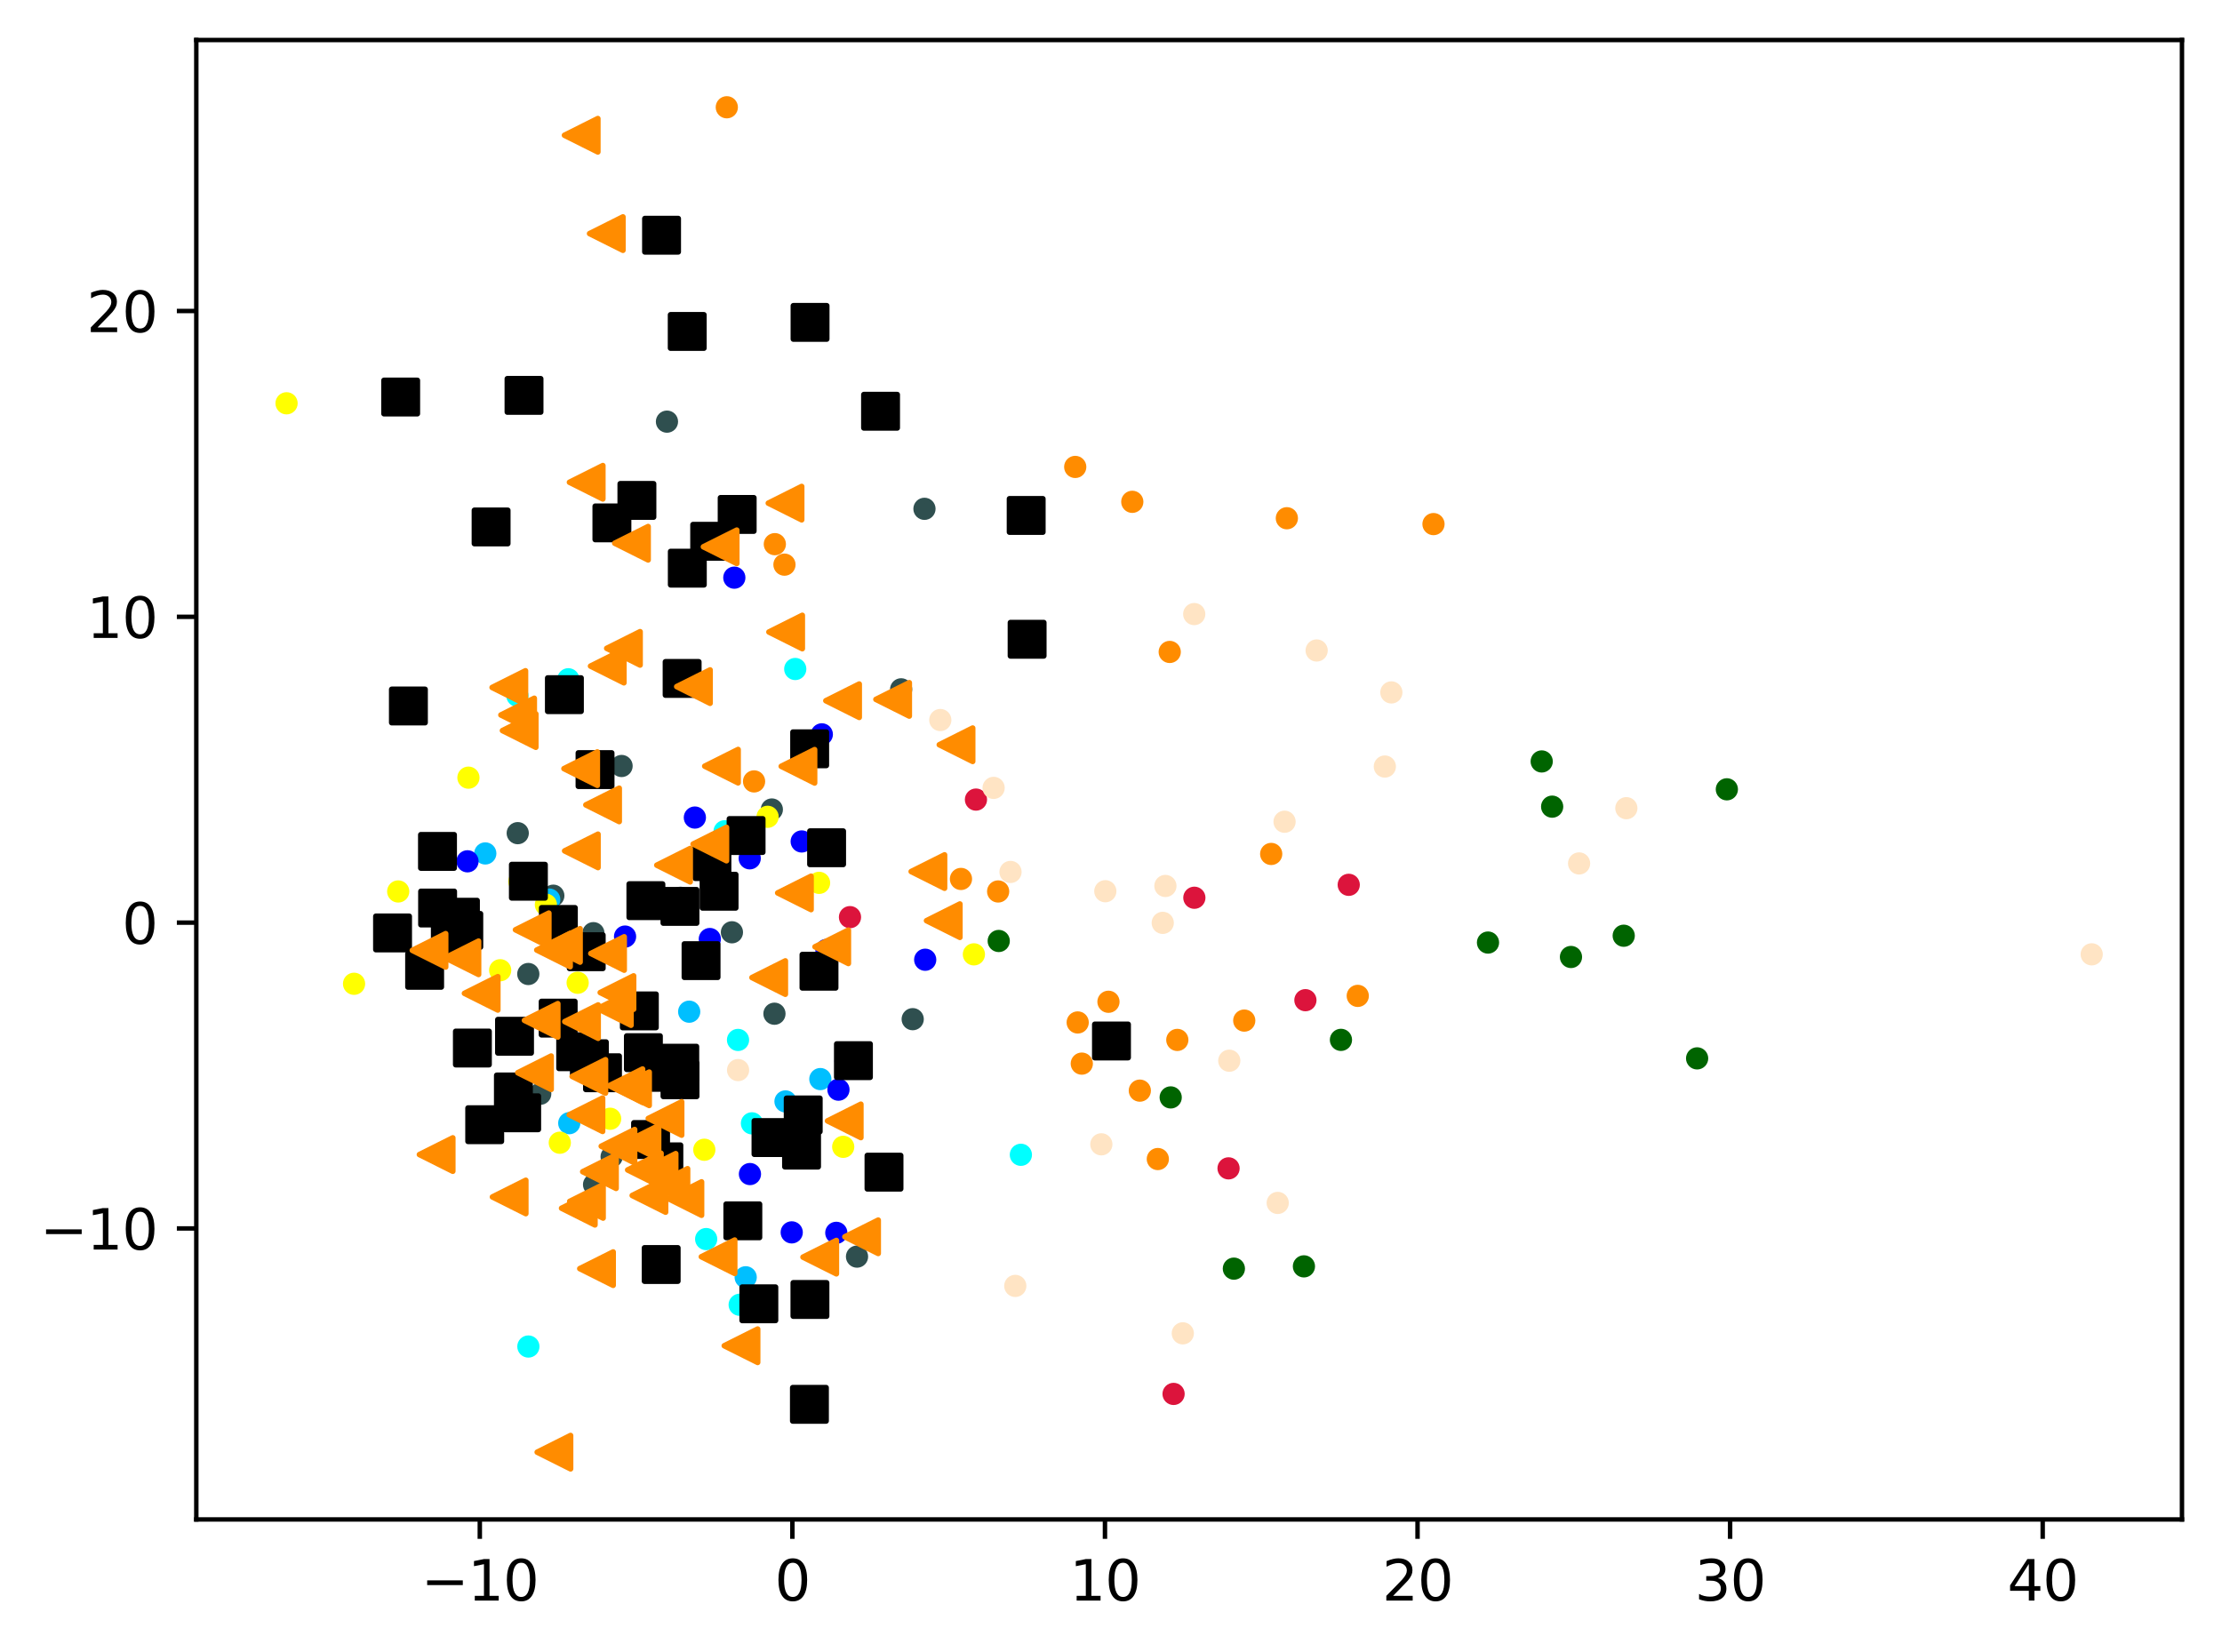 <?xml version="1.0" encoding="utf-8" standalone="no"?>
<!DOCTYPE svg PUBLIC "-//W3C//DTD SVG 1.1//EN"
  "http://www.w3.org/Graphics/SVG/1.1/DTD/svg11.dtd">
<svg xmlns:xlink="http://www.w3.org/1999/xlink" width="399.625pt" height="297.19pt" viewBox="0 0 399.625 297.19" xmlns="http://www.w3.org/2000/svg" version="1.1">
 <defs>
  <style type="text/css">*{stroke-linejoin: round; stroke-linecap: butt}</style>
 </defs>
 <g id="figure_1">
  <g id="patch_1">
   <path d="M 0 297.19 
L 399.625 297.19 
L 399.625 0 
L 0 0 
z
" style="fill: #ffffff"/>
  </g>
  <g id="axes_1">
   <g id="patch_2">
    <path d="M 35.305 273.312 
L 392.425 273.312 
L 392.425 7.2 
L 35.305 7.2 
z
" style="fill: #ffffff"/>
   </g>
   <g id="PathCollection_1">
    <defs>
     <path id="m85a767c5e9" d="M 0 1.5 
C 0.398 1.5 0.779 1.342 1.061 1.061 
C 1.342 0.779 1.5 0.398 1.5 0 
C 1.5 -0.398 1.342 -0.779 1.061 -1.061 
C 0.779 -1.342 0.398 -1.5 0 -1.5 
C -0.398 -1.5 -0.779 -1.342 -1.061 -1.061 
C -1.342 -0.779 -1.5 -0.398 -1.5 0 
C -1.5 0.398 -1.342 0.779 -1.061 1.061 
C -0.779 1.342 -0.398 1.5 0 1.5 
z
" style="stroke: #ff8c00"/>
    </defs>
    <g clip-path="url(#p6fd9728e59)">
     <use xlink:href="#m85a767c5e9" x="228.622" y="153.607" style="fill: #ff8c00; stroke: #ff8c00"/>
     <use xlink:href="#m85a767c5e9" x="211.739" y="187.061" style="fill: #ff8c00; stroke: #ff8c00"/>
     <use xlink:href="#m85a767c5e9" x="244.191" y="179.139" style="fill: #ff8c00; stroke: #ff8c00"/>
     <use xlink:href="#m85a767c5e9" x="193.379" y="83.992" style="fill: #ff8c00; stroke: #ff8c00"/>
     <use xlink:href="#m85a767c5e9" x="194.559" y="191.324" style="fill: #ff8c00; stroke: #ff8c00"/>
     <use xlink:href="#m85a767c5e9" x="130.715" y="19.296" style="fill: #ff8c00; stroke: #ff8c00"/>
     <use xlink:href="#m85a767c5e9" x="135.619" y="140.559" style="fill: #ff8c00; stroke: #ff8c00"/>
     <use xlink:href="#m85a767c5e9" x="231.44" y="93.22" style="fill: #ff8c00; stroke: #ff8c00"/>
     <use xlink:href="#m85a767c5e9" x="210.374" y="117.272" style="fill: #ff8c00; stroke: #ff8c00"/>
     <use xlink:href="#m85a767c5e9" x="141.084" y="101.569" style="fill: #ff8c00; stroke: #ff8c00"/>
     <use xlink:href="#m85a767c5e9" x="193.822" y="183.919" style="fill: #ff8c00; stroke: #ff8c00"/>
     <use xlink:href="#m85a767c5e9" x="208.234" y="208.488" style="fill: #ff8c00; stroke: #ff8c00"/>
     <use xlink:href="#m85a767c5e9" x="172.83" y="158.104" style="fill: #ff8c00; stroke: #ff8c00"/>
     <use xlink:href="#m85a767c5e9" x="257.812" y="94.273" style="fill: #ff8c00; stroke: #ff8c00"/>
     <use xlink:href="#m85a767c5e9" x="199.357" y="180.198" style="fill: #ff8c00; stroke: #ff8c00"/>
     <use xlink:href="#m85a767c5e9" x="179.516" y="160.357" style="fill: #ff8c00; stroke: #ff8c00"/>
     <use xlink:href="#m85a767c5e9" x="204.997" y="196.183" style="fill: #ff8c00; stroke: #ff8c00"/>
     <use xlink:href="#m85a767c5e9" x="223.777" y="183.583" style="fill: #ff8c00; stroke: #ff8c00"/>
     <use xlink:href="#m85a767c5e9" x="203.641" y="90.267" style="fill: #ff8c00; stroke: #ff8c00"/>
     <use xlink:href="#m85a767c5e9" x="139.354" y="97.884" style="fill: #ff8c00; stroke: #ff8c00"/>
    </g>
   </g>
   <g id="PathCollection_2">
    <defs>
     <path id="m4ab8035f2e" d="M 0 1.5 
C 0.398 1.5 0.779 1.342 1.061 1.061 
C 1.342 0.779 1.5 0.398 1.5 0 
C 1.5 -0.398 1.342 -0.779 1.061 -1.061 
C 0.779 -1.342 0.398 -1.5 0 -1.5 
C -0.398 -1.5 -0.779 -1.342 -1.061 -1.061 
C -1.342 -0.779 -1.5 -0.398 -1.5 0 
C -1.5 0.398 -1.342 0.779 -1.061 1.061 
C -0.779 1.342 -0.398 1.5 0 1.5 
z
" style="stroke: #006400"/>
    </defs>
    <g clip-path="url(#p6fd9728e59)">
     <use xlink:href="#m4ab8035f2e" x="277.274" y="136.968" style="fill: #006400; stroke: #006400"/>
     <use xlink:href="#m4ab8035f2e" x="305.225" y="190.38" style="fill: #006400; stroke: #006400"/>
     <use xlink:href="#m4ab8035f2e" x="282.539" y="172.142" style="fill: #006400; stroke: #006400"/>
     <use xlink:href="#m4ab8035f2e" x="179.621" y="169.262" style="fill: #006400; stroke: #006400"/>
     <use xlink:href="#m4ab8035f2e" x="279.154" y="145.101" style="fill: #006400; stroke: #006400"/>
     <use xlink:href="#m4ab8035f2e" x="234.51" y="227.793" style="fill: #006400; stroke: #006400"/>
     <use xlink:href="#m4ab8035f2e" x="221.911" y="228.204" style="fill: #006400; stroke: #006400"/>
     <use xlink:href="#m4ab8035f2e" x="210.549" y="197.403" style="fill: #006400; stroke: #006400"/>
     <use xlink:href="#m4ab8035f2e" x="267.615" y="169.547" style="fill: #006400; stroke: #006400"/>
     <use xlink:href="#m4ab8035f2e" x="241.169" y="187.051" style="fill: #006400; stroke: #006400"/>
     <use xlink:href="#m4ab8035f2e" x="292.025" y="168.318" style="fill: #006400; stroke: #006400"/>
     <use xlink:href="#m4ab8035f2e" x="310.574" y="141.981" style="fill: #006400; stroke: #006400"/>
    </g>
   </g>
   <g id="PathCollection_3">
    <defs>
     <path id="m8e3c595e10" d="M 0 1.5 
C 0.398 1.5 0.779 1.342 1.061 1.061 
C 1.342 0.779 1.5 0.398 1.5 0 
C 1.5 -0.398 1.342 -0.779 1.061 -1.061 
C 0.779 -1.342 0.398 -1.5 0 -1.5 
C -0.398 -1.5 -0.779 -1.342 -1.061 -1.061 
C -1.342 -0.779 -1.5 -0.398 -1.5 0 
C -1.5 0.398 -1.342 0.779 -1.061 1.061 
C -0.779 1.342 -0.398 1.5 0 1.5 
z
" style="stroke: #2f4f4f"/>
    </defs>
    <g clip-path="url(#p6fd9728e59)">
     <use xlink:href="#m8e3c595e10" x="139.284" y="182.348" style="fill: #2f4f4f; stroke: #2f4f4f"/>
     <use xlink:href="#m8e3c595e10" x="95.015" y="175.203" style="fill: #2f4f4f; stroke: #2f4f4f"/>
     <use xlink:href="#m8e3c595e10" x="99.513" y="161.116" style="fill: #2f4f4f; stroke: #2f4f4f"/>
     <use xlink:href="#m8e3c595e10" x="162.07" y="123.996" style="fill: #2f4f4f; stroke: #2f4f4f"/>
     <use xlink:href="#m8e3c595e10" x="131.636" y="167.699" style="fill: #2f4f4f; stroke: #2f4f4f"/>
     <use xlink:href="#m8e3c595e10" x="99.976" y="181.771" style="fill: #2f4f4f; stroke: #2f4f4f"/>
     <use xlink:href="#m8e3c595e10" x="111.789" y="137.786" style="fill: #2f4f4f; stroke: #2f4f4f"/>
     <use xlink:href="#m8e3c595e10" x="119.953" y="75.845" style="fill: #2f4f4f; stroke: #2f4f4f"/>
     <use xlink:href="#m8e3c595e10" x="97.161" y="196.748" style="fill: #2f4f4f; stroke: #2f4f4f"/>
     <use xlink:href="#m8e3c595e10" x="110.001" y="208.072" style="fill: #2f4f4f; stroke: #2f4f4f"/>
     <use xlink:href="#m8e3c595e10" x="154.134" y="226.039" style="fill: #2f4f4f; stroke: #2f4f4f"/>
     <use xlink:href="#m8e3c595e10" x="93.114" y="149.867" style="fill: #2f4f4f; stroke: #2f4f4f"/>
     <use xlink:href="#m8e3c595e10" x="106.843" y="213.08" style="fill: #2f4f4f; stroke: #2f4f4f"/>
     <use xlink:href="#m8e3c595e10" x="138.814" y="145.613" style="fill: #2f4f4f; stroke: #2f4f4f"/>
     <use xlink:href="#m8e3c595e10" x="164.149" y="183.328" style="fill: #2f4f4f; stroke: #2f4f4f"/>
     <use xlink:href="#m8e3c595e10" x="106.723" y="167.858" style="fill: #2f4f4f; stroke: #2f4f4f"/>
     <use xlink:href="#m8e3c595e10" x="122.381" y="161.493" style="fill: #2f4f4f; stroke: #2f4f4f"/>
     <use xlink:href="#m8e3c595e10" x="166.264" y="91.527" style="fill: #2f4f4f; stroke: #2f4f4f"/>
    </g>
   </g>
   <g id="PathCollection_4">
    <defs>
     <path id="m4c666ed70c" d="M 0 1.5 
C 0.398 1.5 0.779 1.342 1.061 1.061 
C 1.342 0.779 1.5 0.398 1.5 0 
C 1.5 -0.398 1.342 -0.779 1.061 -1.061 
C 0.779 -1.342 0.398 -1.5 0 -1.5 
C -0.398 -1.5 -0.779 -1.342 -1.061 -1.061 
C -1.342 -0.779 -1.5 -0.398 -1.5 0 
C -1.5 0.398 -1.342 0.779 -1.061 1.061 
C -0.779 1.342 -0.398 1.5 0 1.5 
z
" style="stroke: #00bfff"/>
    </defs>
    <g clip-path="url(#p6fd9728e59)">
     <use xlink:href="#m4c666ed70c" x="147.538" y="194.104" style="fill: #00bfff; stroke: #00bfff"/>
     <use xlink:href="#m4c666ed70c" x="123.951" y="181.982" style="fill: #00bfff; stroke: #00bfff"/>
     <use xlink:href="#m4c666ed70c" x="87.278" y="153.516" style="fill: #00bfff; stroke: #00bfff"/>
     <use xlink:href="#m4c666ed70c" x="141.27" y="198.123" style="fill: #00bfff; stroke: #00bfff"/>
     <use xlink:href="#m4c666ed70c" x="98.782" y="161.817" style="fill: #00bfff; stroke: #00bfff"/>
     <use xlink:href="#m4c666ed70c" x="134.112" y="229.757" style="fill: #00bfff; stroke: #00bfff"/>
     <use xlink:href="#m4c666ed70c" x="115.179" y="192.169" style="fill: #00bfff; stroke: #00bfff"/>
     <use xlink:href="#m4c666ed70c" x="102.379" y="202.034" style="fill: #00bfff; stroke: #00bfff"/>
     <use xlink:href="#m4c666ed70c" x="117.422" y="227.503" style="fill: #00bfff; stroke: #00bfff"/>
    </g>
   </g>
   <g id="PathCollection_5">
    <defs>
     <path id="m6743981dd7" d="M 0 1.5 
C 0.398 1.5 0.779 1.342 1.061 1.061 
C 1.342 0.779 1.5 0.398 1.5 0 
C 1.5 -0.398 1.342 -0.779 1.061 -1.061 
C 0.779 -1.342 0.398 -1.5 0 -1.5 
C -0.398 -1.5 -0.779 -1.342 -1.061 -1.061 
C -1.342 -0.779 -1.5 -0.398 -1.5 0 
C -1.5 0.398 -1.342 0.779 -1.061 1.061 
C -0.779 1.342 -0.398 1.5 0 1.5 
z
" style="stroke: #ffff00"/>
    </defs>
    <g clip-path="url(#p6fd9728e59)">
     <use xlink:href="#m6743981dd7" x="151.65" y="206.291" style="fill: #ffff00; stroke: #ffff00"/>
     <use xlink:href="#m6743981dd7" x="126.67" y="206.818" style="fill: #ffff00; stroke: #ffff00"/>
     <use xlink:href="#m6743981dd7" x="109.73" y="201.242" style="fill: #ffff00; stroke: #ffff00"/>
     <use xlink:href="#m6743981dd7" x="84.248" y="139.887" style="fill: #ffff00; stroke: #ffff00"/>
     <use xlink:href="#m6743981dd7" x="89.954" y="174.526" style="fill: #ffff00; stroke: #ffff00"/>
     <use xlink:href="#m6743981dd7" x="51.537" y="72.544" style="fill: #ffff00; stroke: #ffff00"/>
     <use xlink:href="#m6743981dd7" x="138.051" y="146.926" style="fill: #ffff00; stroke: #ffff00"/>
     <use xlink:href="#m6743981dd7" x="175.155" y="171.668" style="fill: #ffff00; stroke: #ffff00"/>
     <use xlink:href="#m6743981dd7" x="147.309" y="158.807" style="fill: #ffff00; stroke: #ffff00"/>
     <use xlink:href="#m6743981dd7" x="100.68" y="205.552" style="fill: #ffff00; stroke: #ffff00"/>
     <use xlink:href="#m6743981dd7" x="63.676" y="176.963" style="fill: #ffff00; stroke: #ffff00"/>
     <use xlink:href="#m6743981dd7" x="93.403" y="158.56" style="fill: #ffff00; stroke: #ffff00"/>
     <use xlink:href="#m6743981dd7" x="103.892" y="176.779" style="fill: #ffff00; stroke: #ffff00"/>
     <use xlink:href="#m6743981dd7" x="98.18" y="162.739" style="fill: #ffff00; stroke: #ffff00"/>
     <use xlink:href="#m6743981dd7" x="71.618" y="160.356" style="fill: #ffff00; stroke: #ffff00"/>
    </g>
   </g>
   <g id="PathCollection_6">
    <defs>
     <path id="m6675ee828b" d="M 0 1.5 
C 0.398 1.5 0.779 1.342 1.061 1.061 
C 1.342 0.779 1.5 0.398 1.5 0 
C 1.5 -0.398 1.342 -0.779 1.061 -1.061 
C 0.779 -1.342 0.398 -1.5 0 -1.5 
C -0.398 -1.5 -0.779 -1.342 -1.061 -1.061 
C -1.342 -0.779 -1.5 -0.398 -1.5 0 
C -1.5 0.398 -1.342 0.779 -1.061 1.061 
C -0.779 1.342 -0.398 1.5 0 1.5 
z
" style="stroke: #00ffff"/>
    </defs>
    <g clip-path="url(#p6fd9728e59)">
     <use xlink:href="#m6675ee828b" x="130.319" y="149.528" style="fill: #00ffff; stroke: #00ffff"/>
     <use xlink:href="#m6675ee828b" x="143.024" y="120.34" style="fill: #00ffff; stroke: #00ffff"/>
     <use xlink:href="#m6675ee828b" x="102.214" y="122.186" style="fill: #00ffff; stroke: #00ffff"/>
     <use xlink:href="#m6675ee828b" x="127.003" y="222.884" style="fill: #00ffff; stroke: #00ffff"/>
     <use xlink:href="#m6675ee828b" x="132.733" y="187.063" style="fill: #00ffff; stroke: #00ffff"/>
     <use xlink:href="#m6675ee828b" x="133.03" y="234.702" style="fill: #00ffff; stroke: #00ffff"/>
     <use xlink:href="#m6675ee828b" x="93.058" y="125.148" style="fill: #00ffff; stroke: #00ffff"/>
     <use xlink:href="#m6675ee828b" x="135.239" y="202.066" style="fill: #00ffff; stroke: #00ffff"/>
     <use xlink:href="#m6675ee828b" x="95.029" y="242.213" style="fill: #00ffff; stroke: #00ffff"/>
     <use xlink:href="#m6675ee828b" x="183.603" y="207.724" style="fill: #00ffff; stroke: #00ffff"/>
    </g>
   </g>
   <g id="PathCollection_7">
    <defs>
     <path id="mcb65faf5de" d="M 0 1.5 
C 0.398 1.5 0.779 1.342 1.061 1.061 
C 1.342 0.779 1.5 0.398 1.5 0 
C 1.5 -0.398 1.342 -0.779 1.061 -1.061 
C 0.779 -1.342 0.398 -1.5 0 -1.5 
C -0.398 -1.5 -0.779 -1.342 -1.061 -1.061 
C -1.342 -0.779 -1.5 -0.398 -1.5 0 
C -1.5 0.398 -1.342 0.779 -1.061 1.061 
C -0.779 1.342 -0.398 1.5 0 1.5 
z
" style="stroke: #0000ff"/>
    </defs>
    <g clip-path="url(#p6fd9728e59)">
     <use xlink:href="#mcb65faf5de" x="147.803" y="132.095" style="fill: #0000ff; stroke: #0000ff"/>
     <use xlink:href="#mcb65faf5de" x="166.397" y="172.637" style="fill: #0000ff; stroke: #0000ff"/>
     <use xlink:href="#mcb65faf5de" x="142.391" y="221.679" style="fill: #0000ff; stroke: #0000ff"/>
     <use xlink:href="#mcb65faf5de" x="150.795" y="196.009" style="fill: #0000ff; stroke: #0000ff"/>
     <use xlink:href="#mcb65faf5de" x="124.972" y="147.062" style="fill: #0000ff; stroke: #0000ff"/>
     <use xlink:href="#mcb65faf5de" x="120.834" y="194.739" style="fill: #0000ff; stroke: #0000ff"/>
     <use xlink:href="#mcb65faf5de" x="147.012" y="174.367" style="fill: #0000ff; stroke: #0000ff"/>
     <use xlink:href="#mcb65faf5de" x="150.408" y="221.762" style="fill: #0000ff; stroke: #0000ff"/>
     <use xlink:href="#mcb65faf5de" x="84.078" y="154.932" style="fill: #0000ff; stroke: #0000ff"/>
     <use xlink:href="#mcb65faf5de" x="134.837" y="154.393" style="fill: #0000ff; stroke: #0000ff"/>
     <use xlink:href="#mcb65faf5de" x="148.631" y="170.883" style="fill: #0000ff; stroke: #0000ff"/>
     <use xlink:href="#mcb65faf5de" x="134.878" y="211.188" style="fill: #0000ff; stroke: #0000ff"/>
     <use xlink:href="#mcb65faf5de" x="132.066" y="103.909" style="fill: #0000ff; stroke: #0000ff"/>
     <use xlink:href="#mcb65faf5de" x="144.184" y="151.36" style="fill: #0000ff; stroke: #0000ff"/>
     <use xlink:href="#mcb65faf5de" x="127.66" y="168.912" style="fill: #0000ff; stroke: #0000ff"/>
     <use xlink:href="#mcb65faf5de" x="112.416" y="168.47" style="fill: #0000ff; stroke: #0000ff"/>
     <use xlink:href="#mcb65faf5de" x="152.075" y="190.864" style="fill: #0000ff; stroke: #0000ff"/>
    </g>
   </g>
   <g id="PathCollection_8">
    <defs>
     <path id="m4da709e909" d="M 0 1.5 
C 0.398 1.5 0.779 1.342 1.061 1.061 
C 1.342 0.779 1.5 0.398 1.5 0 
C 1.5 -0.398 1.342 -0.779 1.061 -1.061 
C 0.779 -1.342 0.398 -1.5 0 -1.5 
C -0.398 -1.5 -0.779 -1.342 -1.061 -1.061 
C -1.342 -0.779 -1.5 -0.398 -1.5 0 
C -1.5 0.398 -1.342 0.779 -1.061 1.061 
C -0.779 1.342 -0.398 1.5 0 1.5 
z
" style="stroke: #dc143c"/>
    </defs>
    <g clip-path="url(#p6fd9728e59)">
     <use xlink:href="#m4da709e909" x="175.526" y="143.83" style="fill: #dc143c; stroke: #dc143c"/>
     <use xlink:href="#m4da709e909" x="211.067" y="250.738" style="fill: #dc143c; stroke: #dc143c"/>
     <use xlink:href="#m4da709e909" x="214.804" y="161.486" style="fill: #dc143c; stroke: #dc143c"/>
     <use xlink:href="#m4da709e909" x="220.954" y="210.163" style="fill: #dc143c; stroke: #dc143c"/>
     <use xlink:href="#m4da709e909" x="234.776" y="179.912" style="fill: #dc143c; stroke: #dc143c"/>
     <use xlink:href="#m4da709e909" x="152.87" y="164.976" style="fill: #dc143c; stroke: #dc143c"/>
     <use xlink:href="#m4da709e909" x="242.568" y="159.161" style="fill: #dc143c; stroke: #dc143c"/>
    </g>
   </g>
   <g id="PathCollection_9">
    <defs>
     <path id="m2aa65419b9" d="M 0 1.5 
C 0.398 1.5 0.779 1.342 1.061 1.061 
C 1.342 0.779 1.5 0.398 1.5 0 
C 1.5 -0.398 1.342 -0.779 1.061 -1.061 
C 0.779 -1.342 0.398 -1.5 0 -1.5 
C -0.398 -1.5 -0.779 -1.342 -1.061 -1.061 
C -1.342 -0.779 -1.5 -0.398 -1.5 0 
C -1.5 0.398 -1.342 0.779 -1.061 1.061 
C -0.779 1.342 -0.398 1.5 0 1.5 
z
" style="stroke: #ffe4c4"/>
    </defs>
    <g clip-path="url(#p6fd9728e59)">
     <use xlink:href="#m2aa65419b9" x="250.234" y="124.552" style="fill: #ffe4c4; stroke: #ffe4c4"/>
     <use xlink:href="#m2aa65419b9" x="198.79" y="160.312" style="fill: #ffe4c4; stroke: #ffe4c4"/>
     <use xlink:href="#m2aa65419b9" x="229.795" y="216.382" style="fill: #ffe4c4; stroke: #ffe4c4"/>
     <use xlink:href="#m2aa65419b9" x="132.743" y="192.486" style="fill: #ffe4c4; stroke: #ffe4c4"/>
     <use xlink:href="#m2aa65419b9" x="236.798" y="117.009" style="fill: #ffe4c4; stroke: #ffe4c4"/>
     <use xlink:href="#m2aa65419b9" x="198.074" y="205.84" style="fill: #ffe4c4; stroke: #ffe4c4"/>
     <use xlink:href="#m2aa65419b9" x="182.598" y="231.308" style="fill: #ffe4c4; stroke: #ffe4c4"/>
     <use xlink:href="#m2aa65419b9" x="209.119" y="166.004" style="fill: #ffe4c4; stroke: #ffe4c4"/>
     <use xlink:href="#m2aa65419b9" x="212.725" y="239.84" style="fill: #ffe4c4; stroke: #ffe4c4"/>
     <use xlink:href="#m2aa65419b9" x="231.028" y="147.812" style="fill: #ffe4c4; stroke: #ffe4c4"/>
     <use xlink:href="#m2aa65419b9" x="178.702" y="141.724" style="fill: #ffe4c4; stroke: #ffe4c4"/>
     <use xlink:href="#m2aa65419b9" x="214.78" y="110.459" style="fill: #ffe4c4; stroke: #ffe4c4"/>
     <use xlink:href="#m2aa65419b9" x="209.596" y="159.366" style="fill: #ffe4c4; stroke: #ffe4c4"/>
     <use xlink:href="#m2aa65419b9" x="221.083" y="190.802" style="fill: #ffe4c4; stroke: #ffe4c4"/>
     <use xlink:href="#m2aa65419b9" x="283.999" y="155.315" style="fill: #ffe4c4; stroke: #ffe4c4"/>
     <use xlink:href="#m2aa65419b9" x="181.739" y="156.845" style="fill: #ffe4c4; stroke: #ffe4c4"/>
     <use xlink:href="#m2aa65419b9" x="169.111" y="129.519" style="fill: #ffe4c4; stroke: #ffe4c4"/>
     <use xlink:href="#m2aa65419b9" x="249.062" y="137.885" style="fill: #ffe4c4; stroke: #ffe4c4"/>
     <use xlink:href="#m2aa65419b9" x="292.498" y="145.376" style="fill: #ffe4c4; stroke: #ffe4c4"/>
     <use xlink:href="#m2aa65419b9" x="376.192" y="171.663" style="fill: #ffe4c4; stroke: #ffe4c4"/>
    </g>
   </g>
   <g id="PathCollection_10">
    <defs>
     <path id="m7a9f5c5044" d="M -3 3 
L 3 3 
L 3 -3 
L -3 -3 
z
" style="stroke: #000000"/>
    </defs>
    <g clip-path="url(#p6fd9728e59)">
     <use xlink:href="#m7a9f5c5044" x="110.05" y="94.056" style="stroke: #000000"/>
     <use xlink:href="#m7a9f5c5044" x="84.959" y="188.518" style="stroke: #000000"/>
     <use xlink:href="#m7a9f5c5044" x="117.005" y="204.975" style="stroke: #000000"/>
     <use xlink:href="#m7a9f5c5044" x="123.598" y="59.622" style="stroke: #000000"/>
     <use xlink:href="#m7a9f5c5044" x="132.58" y="92.538" style="stroke: #000000"/>
     <use xlink:href="#m7a9f5c5044" x="122.298" y="194.227" style="stroke: #000000"/>
     <use xlink:href="#m7a9f5c5044" x="134.183" y="150.295" style="stroke: #000000"/>
     <use xlink:href="#m7a9f5c5044" x="144.158" y="206.88" style="stroke: #000000"/>
     <use xlink:href="#m7a9f5c5044" x="158.986" y="210.849" style="stroke: #000000"/>
     <use xlink:href="#m7a9f5c5044" x="119.395" y="208.993" style="stroke: #000000"/>
     <use xlink:href="#m7a9f5c5044" x="92.336" y="196.423" style="stroke: #000000"/>
     <use xlink:href="#m7a9f5c5044" x="92.537" y="186.401" style="stroke: #000000"/>
     <use xlink:href="#m7a9f5c5044" x="133.599" y="219.602" style="stroke: #000000"/>
     <use xlink:href="#m7a9f5c5044" x="83.412" y="167.36" style="stroke: #000000"/>
     <use xlink:href="#m7a9f5c5044" x="78.682" y="153.148" style="stroke: #000000"/>
     <use xlink:href="#m7a9f5c5044" x="105.997" y="190.447" style="stroke: #000000"/>
     <use xlink:href="#m7a9f5c5044" x="158.367" y="73.975" style="stroke: #000000"/>
     <use xlink:href="#m7a9f5c5044" x="108.359" y="192.965" style="stroke: #000000"/>
     <use xlink:href="#m7a9f5c5044" x="82.811" y="164.987" style="stroke: #000000"/>
     <use xlink:href="#m7a9f5c5044" x="73.451" y="126.994" style="stroke: #000000"/>
     <use xlink:href="#m7a9f5c5044" x="119.817" y="192.892" style="stroke: #000000"/>
     <use xlink:href="#m7a9f5c5044" x="145.573" y="252.609" style="stroke: #000000"/>
     <use xlink:href="#m7a9f5c5044" x="199.898" y="187.251" style="stroke: #000000"/>
     <use xlink:href="#m7a9f5c5044" x="100.42" y="166.288" style="stroke: #000000"/>
     <use xlink:href="#m7a9f5c5044" x="107.017" y="138.434" style="stroke: #000000"/>
     <use xlink:href="#m7a9f5c5044" x="87.175" y="202.31" style="stroke: #000000"/>
     <use xlink:href="#m7a9f5c5044" x="103.536" y="189.187" style="stroke: #000000"/>
     <use xlink:href="#m7a9f5c5044" x="122.289" y="163.046" style="stroke: #000000"/>
     <use xlink:href="#m7a9f5c5044" x="101.506" y="124.952" style="stroke: #000000"/>
     <use xlink:href="#m7a9f5c5044" x="184.557" y="92.718" style="stroke: #000000"/>
     <use xlink:href="#m7a9f5c5044" x="114.984" y="181.838" style="stroke: #000000"/>
     <use xlink:href="#m7a9f5c5044" x="88.324" y="94.787" style="stroke: #000000"/>
     <use xlink:href="#m7a9f5c5044" x="70.6" y="167.818" style="stroke: #000000"/>
     <use xlink:href="#m7a9f5c5044" x="145.617" y="134.69" style="stroke: #000000"/>
     <use xlink:href="#m7a9f5c5044" x="100.386" y="183.141" style="stroke: #000000"/>
     <use xlink:href="#m7a9f5c5044" x="72.06" y="71.417" style="stroke: #000000"/>
     <use xlink:href="#m7a9f5c5044" x="136.478" y="234.525" style="stroke: #000000"/>
     <use xlink:href="#m7a9f5c5044" x="80.993" y="169.609" style="stroke: #000000"/>
     <use xlink:href="#m7a9f5c5044" x="76.369" y="174.54" style="stroke: #000000"/>
     <use xlink:href="#m7a9f5c5044" x="128.037" y="154.984" style="stroke: #000000"/>
     <use xlink:href="#m7a9f5c5044" x="115.713" y="189.352" style="stroke: #000000"/>
     <use xlink:href="#m7a9f5c5044" x="116.163" y="162.012" style="stroke: #000000"/>
     <use xlink:href="#m7a9f5c5044" x="126.084" y="172.798" style="stroke: #000000"/>
     <use xlink:href="#m7a9f5c5044" x="122.255" y="191.248" style="stroke: #000000"/>
     <use xlink:href="#m7a9f5c5044" x="105.43" y="171.194" style="stroke: #000000"/>
     <use xlink:href="#m7a9f5c5044" x="145.688" y="57.992" style="stroke: #000000"/>
     <use xlink:href="#m7a9f5c5044" x="114.546" y="90.014" style="stroke: #000000"/>
     <use xlink:href="#m7a9f5c5044" x="95.03" y="158.514" style="stroke: #000000"/>
     <use xlink:href="#m7a9f5c5044" x="147.295" y="174.702" style="stroke: #000000"/>
     <use xlink:href="#m7a9f5c5044" x="94.243" y="71.122" style="stroke: #000000"/>
     <use xlink:href="#m7a9f5c5044" x="184.726" y="114.988" style="stroke: #000000"/>
     <use xlink:href="#m7a9f5c5044" x="145.666" y="233.75" style="stroke: #000000"/>
     <use xlink:href="#m7a9f5c5044" x="148.662" y="152.496" style="stroke: #000000"/>
     <use xlink:href="#m7a9f5c5044" x="118.98" y="42.311" style="stroke: #000000"/>
     <use xlink:href="#m7a9f5c5044" x="127.637" y="97.365" style="stroke: #000000"/>
     <use xlink:href="#m7a9f5c5044" x="78.702" y="163.335" style="stroke: #000000"/>
     <use xlink:href="#m7a9f5c5044" x="138.664" y="204.627" style="stroke: #000000"/>
     <use xlink:href="#m7a9f5c5044" x="118.911" y="227.458" style="stroke: #000000"/>
     <use xlink:href="#m7a9f5c5044" x="93.821" y="200.165" style="stroke: #000000"/>
     <use xlink:href="#m7a9f5c5044" x="153.488" y="190.788" style="stroke: #000000"/>
     <use xlink:href="#m7a9f5c5044" x="123.613" y="102.2" style="stroke: #000000"/>
     <use xlink:href="#m7a9f5c5044" x="122.68" y="122.039" style="stroke: #000000"/>
     <use xlink:href="#m7a9f5c5044" x="144.457" y="200.557" style="stroke: #000000"/>
     <use xlink:href="#m7a9f5c5044" x="129.325" y="160.315" style="stroke: #000000"/>
    </g>
   </g>
   <g id="PathCollection_11">
    <defs>
     <path id="me8515df3d5" d="M -3 -0 
L 3 3 
L 3 -3 
z
" style="stroke: #ff8c00"/>
    </defs>
    <g clip-path="url(#p6fd9728e59)">
     <use xlink:href="#me8515df3d5" x="91.566" y="215.307" style="fill: #ff8c00; stroke: #ff8c00"/>
     <use xlink:href="#me8515df3d5" x="104.578" y="183.768" style="fill: #ff8c00; stroke: #ff8c00"/>
     <use xlink:href="#me8515df3d5" x="109.262" y="171.511" style="fill: #ff8c00; stroke: #ff8c00"/>
     <use xlink:href="#me8515df3d5" x="171.935" y="133.964" style="fill: #ff8c00; stroke: #ff8c00"/>
     <use xlink:href="#me8515df3d5" x="116.705" y="215.042" style="fill: #ff8c00; stroke: #ff8c00"/>
     <use xlink:href="#me8515df3d5" x="99.618" y="261.216" style="fill: #ff8c00; stroke: #ff8c00"/>
     <use xlink:href="#me8515df3d5" x="121.128" y="155.627" style="fill: #ff8c00; stroke: #ff8c00"/>
     <use xlink:href="#me8515df3d5" x="141.182" y="90.505" style="fill: #ff8c00; stroke: #ff8c00"/>
     <use xlink:href="#me8515df3d5" x="109.209" y="119.817" style="fill: #ff8c00; stroke: #ff8c00"/>
     <use xlink:href="#me8515df3d5" x="77.154" y="170.948" style="fill: #ff8c00; stroke: #ff8c00"/>
     <use xlink:href="#me8515df3d5" x="108.368" y="144.784" style="fill: #ff8c00; stroke: #ff8c00"/>
     <use xlink:href="#me8515df3d5" x="113.758" y="195.851" style="fill: #ff8c00; stroke: #ff8c00"/>
     <use xlink:href="#me8515df3d5" x="107.804" y="210.766" style="fill: #ff8c00; stroke: #ff8c00"/>
     <use xlink:href="#me8515df3d5" x="129.139" y="226.063" style="fill: #ff8c00; stroke: #ff8c00"/>
     <use xlink:href="#me8515df3d5" x="105.465" y="216.103" style="fill: #ff8c00; stroke: #ff8c00"/>
     <use xlink:href="#me8515df3d5" x="110.954" y="178.54" style="fill: #ff8c00; stroke: #ff8c00"/>
     <use xlink:href="#me8515df3d5" x="127.659" y="151.827" style="fill: #ff8c00; stroke: #ff8c00"/>
     <use xlink:href="#me8515df3d5" x="104.523" y="24.33" style="fill: #ff8c00; stroke: #ff8c00"/>
     <use xlink:href="#me8515df3d5" x="124.71" y="123.506" style="fill: #ff8c00; stroke: #ff8c00"/>
     <use xlink:href="#me8515df3d5" x="138.244" y="175.845" style="fill: #ff8c00; stroke: #ff8c00"/>
     <use xlink:href="#me8515df3d5" x="105.376" y="200.518" style="fill: #ff8c00; stroke: #ff8c00"/>
     <use xlink:href="#me8515df3d5" x="105.903" y="193.622" style="fill: #ff8c00; stroke: #ff8c00"/>
     <use xlink:href="#me8515df3d5" x="129.51" y="98.358" style="fill: #ff8c00; stroke: #ff8c00"/>
     <use xlink:href="#me8515df3d5" x="78.434" y="207.681" style="fill: #ff8c00; stroke: #ff8c00"/>
     <use xlink:href="#me8515df3d5" x="91.509" y="123.662" style="fill: #ff8c00; stroke: #ff8c00"/>
     <use xlink:href="#me8515df3d5" x="112.564" y="195.295" style="fill: #ff8c00; stroke: #ff8c00"/>
     <use xlink:href="#me8515df3d5" x="160.535" y="125.806" style="fill: #ff8c00; stroke: #ff8c00"/>
     <use xlink:href="#me8515df3d5" x="83.072" y="172.287" style="fill: #ff8c00; stroke: #ff8c00"/>
     <use xlink:href="#me8515df3d5" x="113.565" y="97.716" style="fill: #ff8c00; stroke: #ff8c00"/>
     <use xlink:href="#me8515df3d5" x="101.328" y="170.057" style="fill: #ff8c00; stroke: #ff8c00"/>
     <use xlink:href="#me8515df3d5" x="120.661" y="213.228" style="fill: #ff8c00; stroke: #ff8c00"/>
     <use xlink:href="#me8515df3d5" x="129.748" y="137.817" style="fill: #ff8c00; stroke: #ff8c00"/>
     <use xlink:href="#me8515df3d5" x="97.32" y="183.539" style="fill: #ff8c00; stroke: #ff8c00"/>
     <use xlink:href="#me8515df3d5" x="105.421" y="86.749" style="fill: #ff8c00; stroke: #ff8c00"/>
     <use xlink:href="#me8515df3d5" x="119.596" y="201.188" style="fill: #ff8c00; stroke: #ff8c00"/>
     <use xlink:href="#me8515df3d5" x="104.551" y="153.056" style="fill: #ff8c00; stroke: #ff8c00"/>
     <use xlink:href="#me8515df3d5" x="123.175" y="215.598" style="fill: #ff8c00; stroke: #ff8c00"/>
     <use xlink:href="#me8515df3d5" x="133.264" y="242.072" style="fill: #ff8c00; stroke: #ff8c00"/>
     <use xlink:href="#me8515df3d5" x="151.531" y="126.045" style="fill: #ff8c00; stroke: #ff8c00"/>
     <use xlink:href="#me8515df3d5" x="166.878" y="156.774" style="fill: #ff8c00; stroke: #ff8c00"/>
     <use xlink:href="#me8515df3d5" x="86.533" y="178.681" style="fill: #ff8c00; stroke: #ff8c00"/>
     <use xlink:href="#me8515df3d5" x="169.636" y="165.61" style="fill: #ff8c00; stroke: #ff8c00"/>
     <use xlink:href="#me8515df3d5" x="142.87" y="160.616" style="fill: #ff8c00; stroke: #ff8c00"/>
     <use xlink:href="#me8515df3d5" x="103.999" y="217.335" style="fill: #ff8c00; stroke: #ff8c00"/>
     <use xlink:href="#me8515df3d5" x="151.826" y="201.627" style="fill: #ff8c00; stroke: #ff8c00"/>
     <use xlink:href="#me8515df3d5" x="141.292" y="113.683" style="fill: #ff8c00; stroke: #ff8c00"/>
     <use xlink:href="#me8515df3d5" x="149.579" y="170.309" style="fill: #ff8c00; stroke: #ff8c00"/>
     <use xlink:href="#me8515df3d5" x="111.136" y="206.18" style="fill: #ff8c00; stroke: #ff8c00"/>
     <use xlink:href="#me8515df3d5" x="143.506" y="137.843" style="fill: #ff8c00; stroke: #ff8c00"/>
     <use xlink:href="#me8515df3d5" x="110.486" y="181.419" style="fill: #ff8c00; stroke: #ff8c00"/>
     <use xlink:href="#me8515df3d5" x="118.53" y="210.518" style="fill: #ff8c00; stroke: #ff8c00"/>
     <use xlink:href="#me8515df3d5" x="93.368" y="131.417" style="fill: #ff8c00; stroke: #ff8c00"/>
     <use xlink:href="#me8515df3d5" x="99.54" y="170.893" style="fill: #ff8c00; stroke: #ff8c00"/>
     <use xlink:href="#me8515df3d5" x="93.089" y="128.608" style="fill: #ff8c00; stroke: #ff8c00"/>
     <use xlink:href="#me8515df3d5" x="154.947" y="222.473" style="fill: #ff8c00; stroke: #ff8c00"/>
     <use xlink:href="#me8515df3d5" x="115.454" y="205.476" style="fill: #ff8c00; stroke: #ff8c00"/>
     <use xlink:href="#me8515df3d5" x="109.037" y="42.018" style="fill: #ff8c00; stroke: #ff8c00"/>
     <use xlink:href="#me8515df3d5" x="115.887" y="210.449" style="fill: #ff8c00; stroke: #ff8c00"/>
     <use xlink:href="#me8515df3d5" x="112.121" y="116.625" style="fill: #ff8c00; stroke: #ff8c00"/>
     <use xlink:href="#me8515df3d5" x="104.429" y="138.262" style="fill: #ff8c00; stroke: #ff8c00"/>
     <use xlink:href="#me8515df3d5" x="95.71" y="167.251" style="fill: #ff8c00; stroke: #ff8c00"/>
     <use xlink:href="#me8515df3d5" x="96.125" y="192.96" style="fill: #ff8c00; stroke: #ff8c00"/>
     <use xlink:href="#me8515df3d5" x="147.422" y="226.132" style="fill: #ff8c00; stroke: #ff8c00"/>
     <use xlink:href="#me8515df3d5" x="107.275" y="228.202" style="fill: #ff8c00; stroke: #ff8c00"/>
    </g>
   </g>
   <g id="matplotlib.axis_1">
    <g id="xtick_1">
     <g id="line2d_1">
      <defs>
       <path id="mf55412bac7" d="M 0 0 
L 0 3.5 
" style="stroke: #000000; stroke-width: 0.8"/>
      </defs>
      <g>
       <use xlink:href="#mf55412bac7" x="86.293" y="273.312" style="stroke: #000000; stroke-width: 0.8"/>
      </g>
     </g>
     <g id="text_1">
      <!-- −10 -->
      <g transform="translate(75.741 287.91) scale(0.1 -0.1)">
       <defs>
        <path id="DejaVuSans-2212" d="M 678 2272 
L 4684 2272 
L 4684 1741 
L 678 1741 
L 678 2272 
z
" transform="scale(0.016)"/>
        <path id="DejaVuSans-31" d="M 794 531 
L 1825 531 
L 1825 4091 
L 703 3866 
L 703 4441 
L 1819 4666 
L 2450 4666 
L 2450 531 
L 3481 531 
L 3481 0 
L 794 0 
L 794 531 
z
" transform="scale(0.016)"/>
        <path id="DejaVuSans-30" d="M 2034 4250 
Q 1547 4250 1301 3770 
Q 1056 3291 1056 2328 
Q 1056 1369 1301 889 
Q 1547 409 2034 409 
Q 2525 409 2770 889 
Q 3016 1369 3016 2328 
Q 3016 3291 2770 3770 
Q 2525 4250 2034 4250 
z
M 2034 4750 
Q 2819 4750 3233 4129 
Q 3647 3509 3647 2328 
Q 3647 1150 3233 529 
Q 2819 -91 2034 -91 
Q 1250 -91 836 529 
Q 422 1150 422 2328 
Q 422 3509 836 4129 
Q 1250 4750 2034 4750 
z
" transform="scale(0.016)"/>
       </defs>
       <use xlink:href="#DejaVuSans-2212"/>
       <use xlink:href="#DejaVuSans-31" x="83.789"/>
       <use xlink:href="#DejaVuSans-30" x="147.412"/>
      </g>
     </g>
    </g>
    <g id="xtick_2">
     <g id="line2d_2">
      <g>
       <use xlink:href="#mf55412bac7" x="142.51" y="273.312" style="stroke: #000000; stroke-width: 0.8"/>
      </g>
     </g>
     <g id="text_2">
      <!-- 0 -->
      <g transform="translate(139.329 287.91) scale(0.1 -0.1)">
       <use xlink:href="#DejaVuSans-30"/>
      </g>
     </g>
    </g>
    <g id="xtick_3">
     <g id="line2d_3">
      <g>
       <use xlink:href="#mf55412bac7" x="198.727" y="273.312" style="stroke: #000000; stroke-width: 0.8"/>
      </g>
     </g>
     <g id="text_3">
      <!-- 10 -->
      <g transform="translate(192.364 287.91) scale(0.1 -0.1)">
       <use xlink:href="#DejaVuSans-31"/>
       <use xlink:href="#DejaVuSans-30" x="63.623"/>
      </g>
     </g>
    </g>
    <g id="xtick_4">
     <g id="line2d_4">
      <g>
       <use xlink:href="#mf55412bac7" x="254.943" y="273.312" style="stroke: #000000; stroke-width: 0.8"/>
      </g>
     </g>
     <g id="text_4">
      <!-- 20 -->
      <g transform="translate(248.581 287.91) scale(0.1 -0.1)">
       <defs>
        <path id="DejaVuSans-32" d="M 1228 531 
L 3431 531 
L 3431 0 
L 469 0 
L 469 531 
Q 828 903 1448 1529 
Q 2069 2156 2228 2338 
Q 2531 2678 2651 2914 
Q 2772 3150 2772 3378 
Q 2772 3750 2511 3984 
Q 2250 4219 1831 4219 
Q 1534 4219 1204 4116 
Q 875 4013 500 3803 
L 500 4441 
Q 881 4594 1212 4672 
Q 1544 4750 1819 4750 
Q 2544 4750 2975 4387 
Q 3406 4025 3406 3419 
Q 3406 3131 3298 2873 
Q 3191 2616 2906 2266 
Q 2828 2175 2409 1742 
Q 1991 1309 1228 531 
z
" transform="scale(0.016)"/>
       </defs>
       <use xlink:href="#DejaVuSans-32"/>
       <use xlink:href="#DejaVuSans-30" x="63.623"/>
      </g>
     </g>
    </g>
    <g id="xtick_5">
     <g id="line2d_5">
      <g>
       <use xlink:href="#mf55412bac7" x="311.16" y="273.312" style="stroke: #000000; stroke-width: 0.8"/>
      </g>
     </g>
     <g id="text_5">
      <!-- 30 -->
      <g transform="translate(304.797 287.91) scale(0.1 -0.1)">
       <defs>
        <path id="DejaVuSans-33" d="M 2597 2516 
Q 3050 2419 3304 2112 
Q 3559 1806 3559 1356 
Q 3559 666 3084 287 
Q 2609 -91 1734 -91 
Q 1441 -91 1130 -33 
Q 819 25 488 141 
L 488 750 
Q 750 597 1062 519 
Q 1375 441 1716 441 
Q 2309 441 2620 675 
Q 2931 909 2931 1356 
Q 2931 1769 2642 2001 
Q 2353 2234 1838 2234 
L 1294 2234 
L 1294 2753 
L 1863 2753 
Q 2328 2753 2575 2939 
Q 2822 3125 2822 3475 
Q 2822 3834 2567 4026 
Q 2313 4219 1838 4219 
Q 1578 4219 1281 4162 
Q 984 4106 628 3988 
L 628 4550 
Q 988 4650 1302 4700 
Q 1616 4750 1894 4750 
Q 2613 4750 3031 4423 
Q 3450 4097 3450 3541 
Q 3450 3153 3228 2886 
Q 3006 2619 2597 2516 
z
" transform="scale(0.016)"/>
       </defs>
       <use xlink:href="#DejaVuSans-33"/>
       <use xlink:href="#DejaVuSans-30" x="63.623"/>
      </g>
     </g>
    </g>
    <g id="xtick_6">
     <g id="line2d_6">
      <g>
       <use xlink:href="#mf55412bac7" x="367.377" y="273.312" style="stroke: #000000; stroke-width: 0.8"/>
      </g>
     </g>
     <g id="text_6">
      <!-- 40 -->
      <g transform="translate(361.014 287.91) scale(0.1 -0.1)">
       <defs>
        <path id="DejaVuSans-34" d="M 2419 4116 
L 825 1625 
L 2419 1625 
L 2419 4116 
z
M 2253 4666 
L 3047 4666 
L 3047 1625 
L 3713 1625 
L 3713 1100 
L 3047 1100 
L 3047 0 
L 2419 0 
L 2419 1100 
L 313 1100 
L 313 1709 
L 2253 4666 
z
" transform="scale(0.016)"/>
       </defs>
       <use xlink:href="#DejaVuSans-34"/>
       <use xlink:href="#DejaVuSans-30" x="63.623"/>
      </g>
     </g>
    </g>
   </g>
   <g id="matplotlib.axis_2">
    <g id="ytick_1">
     <g id="line2d_7">
      <defs>
       <path id="m4ad201e140" d="M 0 0 
L -3.5 0 
" style="stroke: #000000; stroke-width: 0.8"/>
      </defs>
      <g>
       <use xlink:href="#m4ad201e140" x="35.305" y="220.974" style="stroke: #000000; stroke-width: 0.8"/>
      </g>
     </g>
     <g id="text_7">
      <!-- −10 -->
      <g transform="translate(7.2 224.774) scale(0.1 -0.1)">
       <use xlink:href="#DejaVuSans-2212"/>
       <use xlink:href="#DejaVuSans-31" x="83.789"/>
       <use xlink:href="#DejaVuSans-30" x="147.412"/>
      </g>
     </g>
    </g>
    <g id="ytick_2">
     <g id="line2d_8">
      <g>
       <use xlink:href="#m4ad201e140" x="35.305" y="165.965" style="stroke: #000000; stroke-width: 0.8"/>
      </g>
     </g>
     <g id="text_8">
      <!-- 0 -->
      <g transform="translate(21.942 169.764) scale(0.1 -0.1)">
       <use xlink:href="#DejaVuSans-30"/>
      </g>
     </g>
    </g>
    <g id="ytick_3">
     <g id="line2d_9">
      <g>
       <use xlink:href="#m4ad201e140" x="35.305" y="110.955" style="stroke: #000000; stroke-width: 0.8"/>
      </g>
     </g>
     <g id="text_9">
      <!-- 10 -->
      <g transform="translate(15.58 114.754) scale(0.1 -0.1)">
       <use xlink:href="#DejaVuSans-31"/>
       <use xlink:href="#DejaVuSans-30" x="63.623"/>
      </g>
     </g>
    </g>
    <g id="ytick_4">
     <g id="line2d_10">
      <g>
       <use xlink:href="#m4ad201e140" x="35.305" y="55.946" style="stroke: #000000; stroke-width: 0.8"/>
      </g>
     </g>
     <g id="text_10">
      <!-- 20 -->
      <g transform="translate(15.58 59.745) scale(0.1 -0.1)">
       <use xlink:href="#DejaVuSans-32"/>
       <use xlink:href="#DejaVuSans-30" x="63.623"/>
      </g>
     </g>
    </g>
   </g>
   <g id="patch_3">
    <path d="M 35.305 273.312 
L 35.305 7.2 
" style="fill: none; stroke: #000000; stroke-width: 0.8; stroke-linejoin: miter; stroke-linecap: square"/>
   </g>
   <g id="patch_4">
    <path d="M 392.425 273.312 
L 392.425 7.2 
" style="fill: none; stroke: #000000; stroke-width: 0.8; stroke-linejoin: miter; stroke-linecap: square"/>
   </g>
   <g id="patch_5">
    <path d="M 35.305 273.312 
L 392.425 273.312 
" style="fill: none; stroke: #000000; stroke-width: 0.8; stroke-linejoin: miter; stroke-linecap: square"/>
   </g>
   <g id="patch_6">
    <path d="M 35.305 7.2 
L 392.425 7.2 
" style="fill: none; stroke: #000000; stroke-width: 0.8; stroke-linejoin: miter; stroke-linecap: square"/>
   </g>
  </g>
 </g>
 <defs>
  <clipPath id="p6fd9728e59">
   <rect x="35.305" y="7.2" width="357.12" height="266.112"/>
  </clipPath>
 </defs>
</svg>
